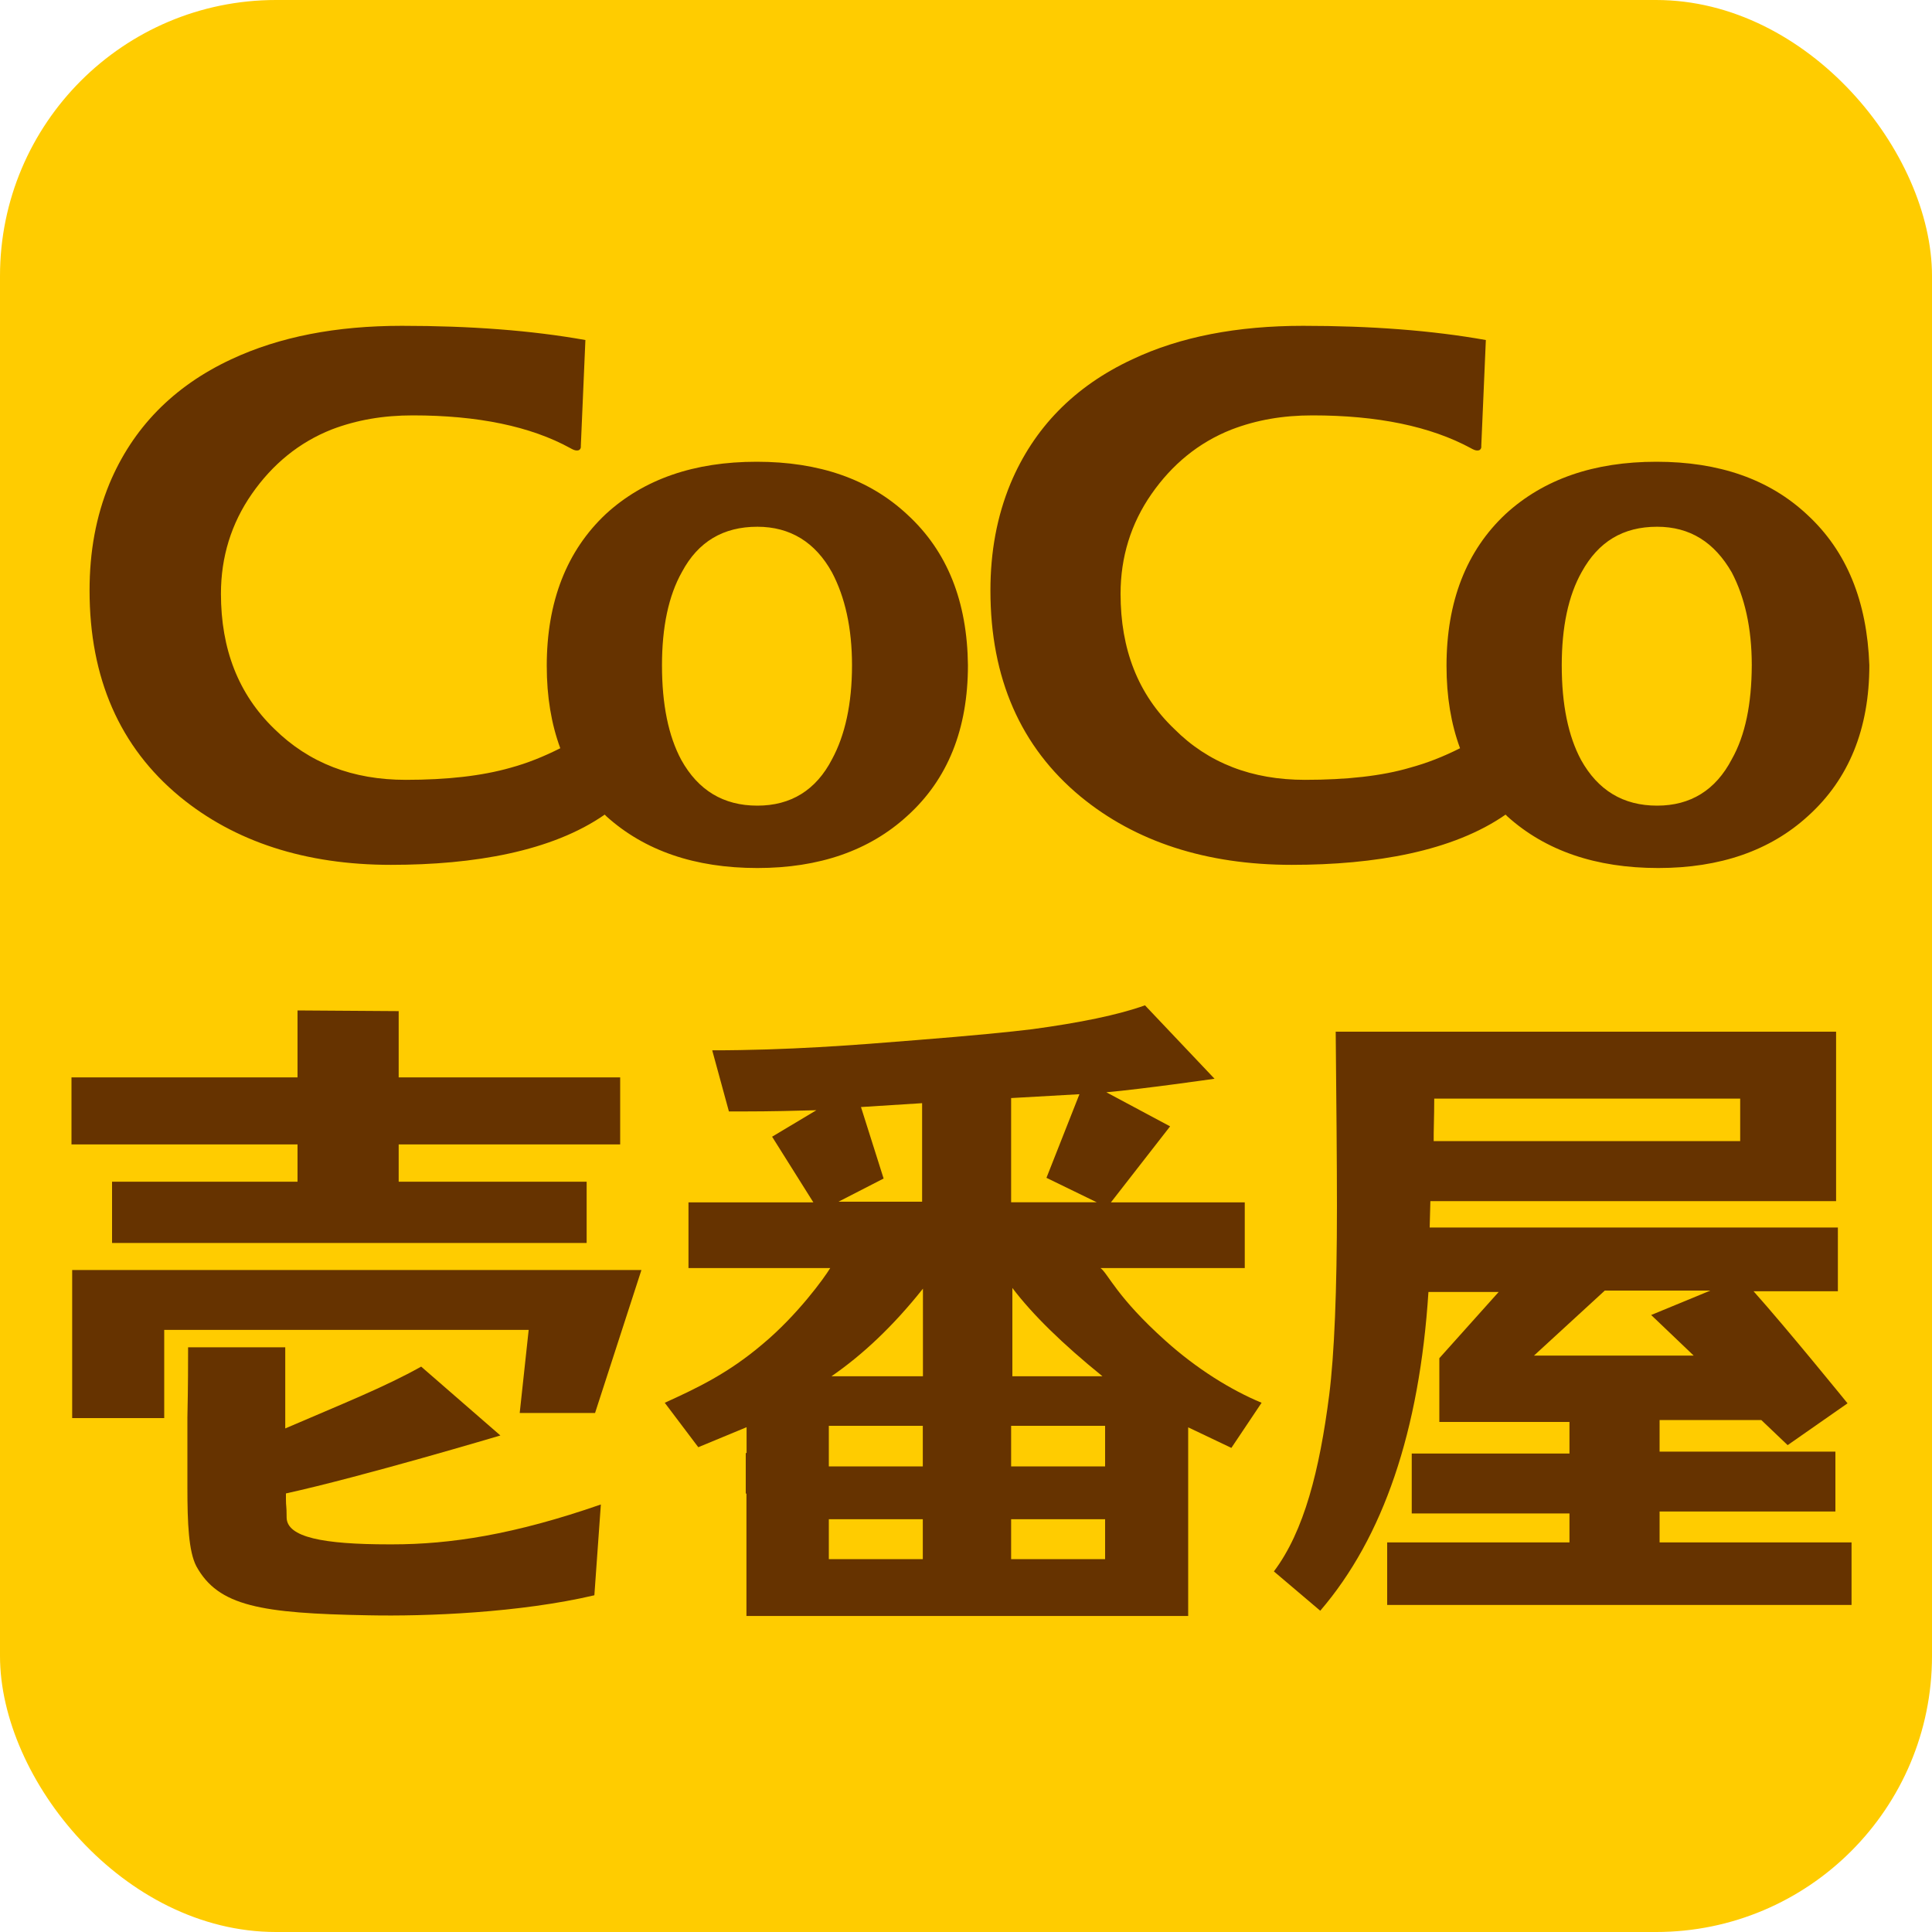 <?xml version="1.0" encoding="utf-8"?>
<!-- Generator: Adobe Illustrator 21.1.0, SVG Export Plug-In . SVG Version: 6.00 Build 0)  -->
<svg version="1.1" id="レイヤー_1" xmlns="http://www.w3.org/2000/svg" xmlns:xlink="http://www.w3.org/1999/xlink" x="0px"
	 y="0px" viewBox="0 0 14 14" enable-background="new 0 0 14 14" xml:space="preserve">
<g id="レイヤー_3のコピー">
	<rect fill="#FFCC00" width="14" height="14" rx="2" ry="2"/>
	<g>
		<polygon fill="#663300" points="0.523,10.276 1.19,10.276 1.19,9.637 3.831,9.637 3.766,10.239 4.312,10.239 4.648,9.203 
			0.523,9.203 		"/>
		<polygon fill="#663300" points="2.156,8.563 0.812,8.563 0.812,9.007 4.251,9.007 4.251,8.563 2.889,8.563 2.889,8.293 
			4.494,8.293 4.494,7.807 2.889,7.807 2.889,7.327 2.156,7.322 2.156,7.807 0.518,7.807 0.518,8.293 2.156,8.293 		"/>
		<path fill="#663300" d="M2.819,11.191c-0.476,0-0.742-0.051-0.742-0.196c0-0.089-0.005-0.075-0.005-0.131v-0.042
			c0.551-0.121,1.554-0.42,1.554-0.42L3.052,9.903c-0.266,0.149-0.574,0.271-0.985,0.448V9.763H1.363c0,0.107,0,0.28-0.005,0.509
			v0.509c0,0.257,0.009,0.462,0.065,0.569c0.159,0.289,0.467,0.341,1.246,0.355c0.425,0.009,1.101-0.019,1.638-0.145l0.047-0.658
			c-0.63,0.219-1.092,0.289-1.512,0.289L2.819,11.191L2.819,11.191z"/>
		<path fill="#663300" d="M7.975,9.189h1.045V8.713H8.073H8.05l0.429-0.551L8.017,7.915c0.261-0.023,0.784-0.098,0.784-0.098
			L8.297,7.285c-0.196,0.07-0.471,0.126-0.817,0.173c-0.154,0.019-0.434,0.047-0.84,0.079C6.188,7.574,5.707,7.611,5.161,7.611
			l0.121,0.443h0.093c0.219,0,0.397-0.005,0.541-0.009L5.595,8.237l0.299,0.476H5.819H4.989v0.476h1.027
			c-0.042,0.07-0.238,0.341-0.49,0.551c-0.247,0.21-0.471,0.317-0.709,0.425l0.243,0.322l0.35-0.145v0.187H5.404v0.294h0.005v0.887
			H8.61v-1.367l0.313,0.149l0.219-0.327c-0.224-0.093-0.471-0.247-0.695-0.448C8.092,9.399,8.031,9.231,7.975,9.189 M7.989,9.973
			H7.336V9.333C7.481,9.525,7.7,9.739,7.989,9.973 M6.239,8.022l0.443-0.028v0.714H6.076L6.403,8.54L6.239,8.022 M6.687,11.298
			H6.006v-0.289h0.681V11.298z M6.687,10.626H6.006v-0.294h0.681V10.626z M6.687,9.973H6.025c0.224-0.154,0.448-0.364,0.663-0.635
			V9.973 M7.327,7.957l0.495-0.028L7.583,8.535l0.364,0.177H7.327V7.957 M8.008,11.298H7.327v-0.289h0.681V11.298z M8.008,10.626
			H7.327v-0.294h0.681V10.626z"/>
		<path fill="#663300" d="M12.026,11.163v-0.21H13.3v-0.434h-1.274V10.29h0.737l0.191,0.182l0.434-0.303
			c0,0-0.443-0.546-0.681-0.812h0.611V8.895H10.36l0.005-0.191h2.94V7.476H9.679c0.005,0.532,0.009,0.952,0.009,1.265
			c0,0.616-0.019,1.073-0.056,1.367c-0.07,0.546-0.182,0.989-0.401,1.279l0.336,0.285c0.457-0.532,0.719-1.302,0.784-2.31h0.509
			L10.43,9.842v0.462h0.943v0.229h-1.143v0.434h1.143v0.21h-1.321v0.453h3.365v-0.453h-1.391 M10.393,7.961h2.217v0.308h-2.221
			C10.388,8.199,10.393,8.097,10.393,7.961 M11.116,9.823l0.513-0.471h0.765l-0.429,0.177l0.308,0.294H11.116z"/>
		<path fill="#663300" d="M6.575,3.729C6.3,3.472,5.936,3.346,5.483,3.346c-0.453,0-0.817,0.126-1.092,0.378
			C4.107,3.99,3.962,4.359,3.962,4.825c0,0.224,0.033,0.42,0.098,0.597C3.939,5.483,3.822,5.53,3.701,5.563
			C3.491,5.623,3.239,5.651,2.94,5.651c-0.383,0-0.7-0.121-0.952-0.369c-0.261-0.252-0.387-0.579-0.387-0.98
			c0-0.266,0.075-0.509,0.224-0.723s0.341-0.373,0.579-0.467C2.585,3.043,2.777,3.01,2.991,3.01c0.471,0,0.854,0.079,1.143,0.238
			l0,0c0.009,0.005,0.037,0.023,0.061,0.014c0.009-0.005,0.014-0.014,0.014-0.023V3.229l0.033-0.765
			c-0.392-0.07-0.835-0.103-1.33-0.103c-0.476,0-0.887,0.079-1.237,0.243C1.255,2.8,0.961,3.103,0.793,3.505
			C0.695,3.743,0.649,3.999,0.649,4.279c0,0.635,0.219,1.134,0.653,1.493c0.397,0.327,0.91,0.495,1.531,0.495
			c0.602,0,1.167-0.098,1.549-0.364c0.005,0.005,0.009,0.009,0.014,0.014c0.275,0.247,0.639,0.373,1.092,0.373
			c0.448,0,0.812-0.126,1.087-0.378c0.294-0.266,0.439-0.63,0.439-1.092C7.009,4.359,6.865,3.995,6.575,3.729 M6.029,5.502
			C5.913,5.726,5.731,5.838,5.488,5.838c-0.247,0-0.429-0.112-0.551-0.331c-0.093-0.173-0.14-0.401-0.14-0.686
			c0-0.275,0.047-0.504,0.145-0.677c0.117-0.219,0.299-0.327,0.546-0.327c0.238,0,0.42,0.112,0.541,0.331
			C6.123,4.326,6.174,4.55,6.174,4.821C6.174,5.101,6.123,5.329,6.029,5.502"/>
		<path fill="#663300" d="M13.095,3.729c-0.275-0.257-0.639-0.383-1.092-0.383c-0.453,0-0.817,0.126-1.092,0.378
			c-0.285,0.266-0.429,0.635-0.429,1.101c0,0.224,0.033,0.42,0.098,0.597c-0.121,0.061-0.238,0.107-0.359,0.14
			c-0.205,0.061-0.462,0.089-0.765,0.089c-0.383,0-0.7-0.121-0.947-0.369C8.246,5.031,8.12,4.704,8.12,4.303
			c0-0.266,0.075-0.509,0.224-0.723s0.341-0.373,0.579-0.467C9.105,3.043,9.296,3.01,9.511,3.01c0.471,0,0.854,0.079,1.148,0.238
			l0,0c0.009,0.005,0.037,0.023,0.061,0.014c0.009-0.005,0.014-0.014,0.014-0.023V3.229l0.033-0.765
			c-0.392-0.07-0.835-0.103-1.325-0.103c-0.476,0-0.891,0.079-1.237,0.243C7.784,2.8,7.49,3.103,7.322,3.505
			C7.224,3.743,7.177,3.999,7.177,4.279c0,0.635,0.219,1.134,0.653,1.493c0.397,0.327,0.91,0.495,1.531,0.495
			c0.602,0,1.167-0.098,1.549-0.364c0.005,0.005,0.009,0.009,0.014,0.014c0.275,0.247,0.639,0.373,1.092,0.373
			c0.448,0,0.812-0.126,1.087-0.378c0.294-0.266,0.443-0.63,0.443-1.092C13.529,4.359,13.384,3.995,13.095,3.729 M12.549,5.502
			c-0.117,0.224-0.299,0.336-0.541,0.336c-0.247,0-0.429-0.112-0.551-0.331c-0.093-0.173-0.14-0.401-0.14-0.686
			c0-0.275,0.047-0.504,0.145-0.677c0.121-0.219,0.299-0.327,0.546-0.327c0.238,0,0.415,0.112,0.541,0.331
			c0.093,0.177,0.145,0.401,0.145,0.672C12.693,5.101,12.647,5.329,12.549,5.502"/>
	</g>
</g>
</svg>
